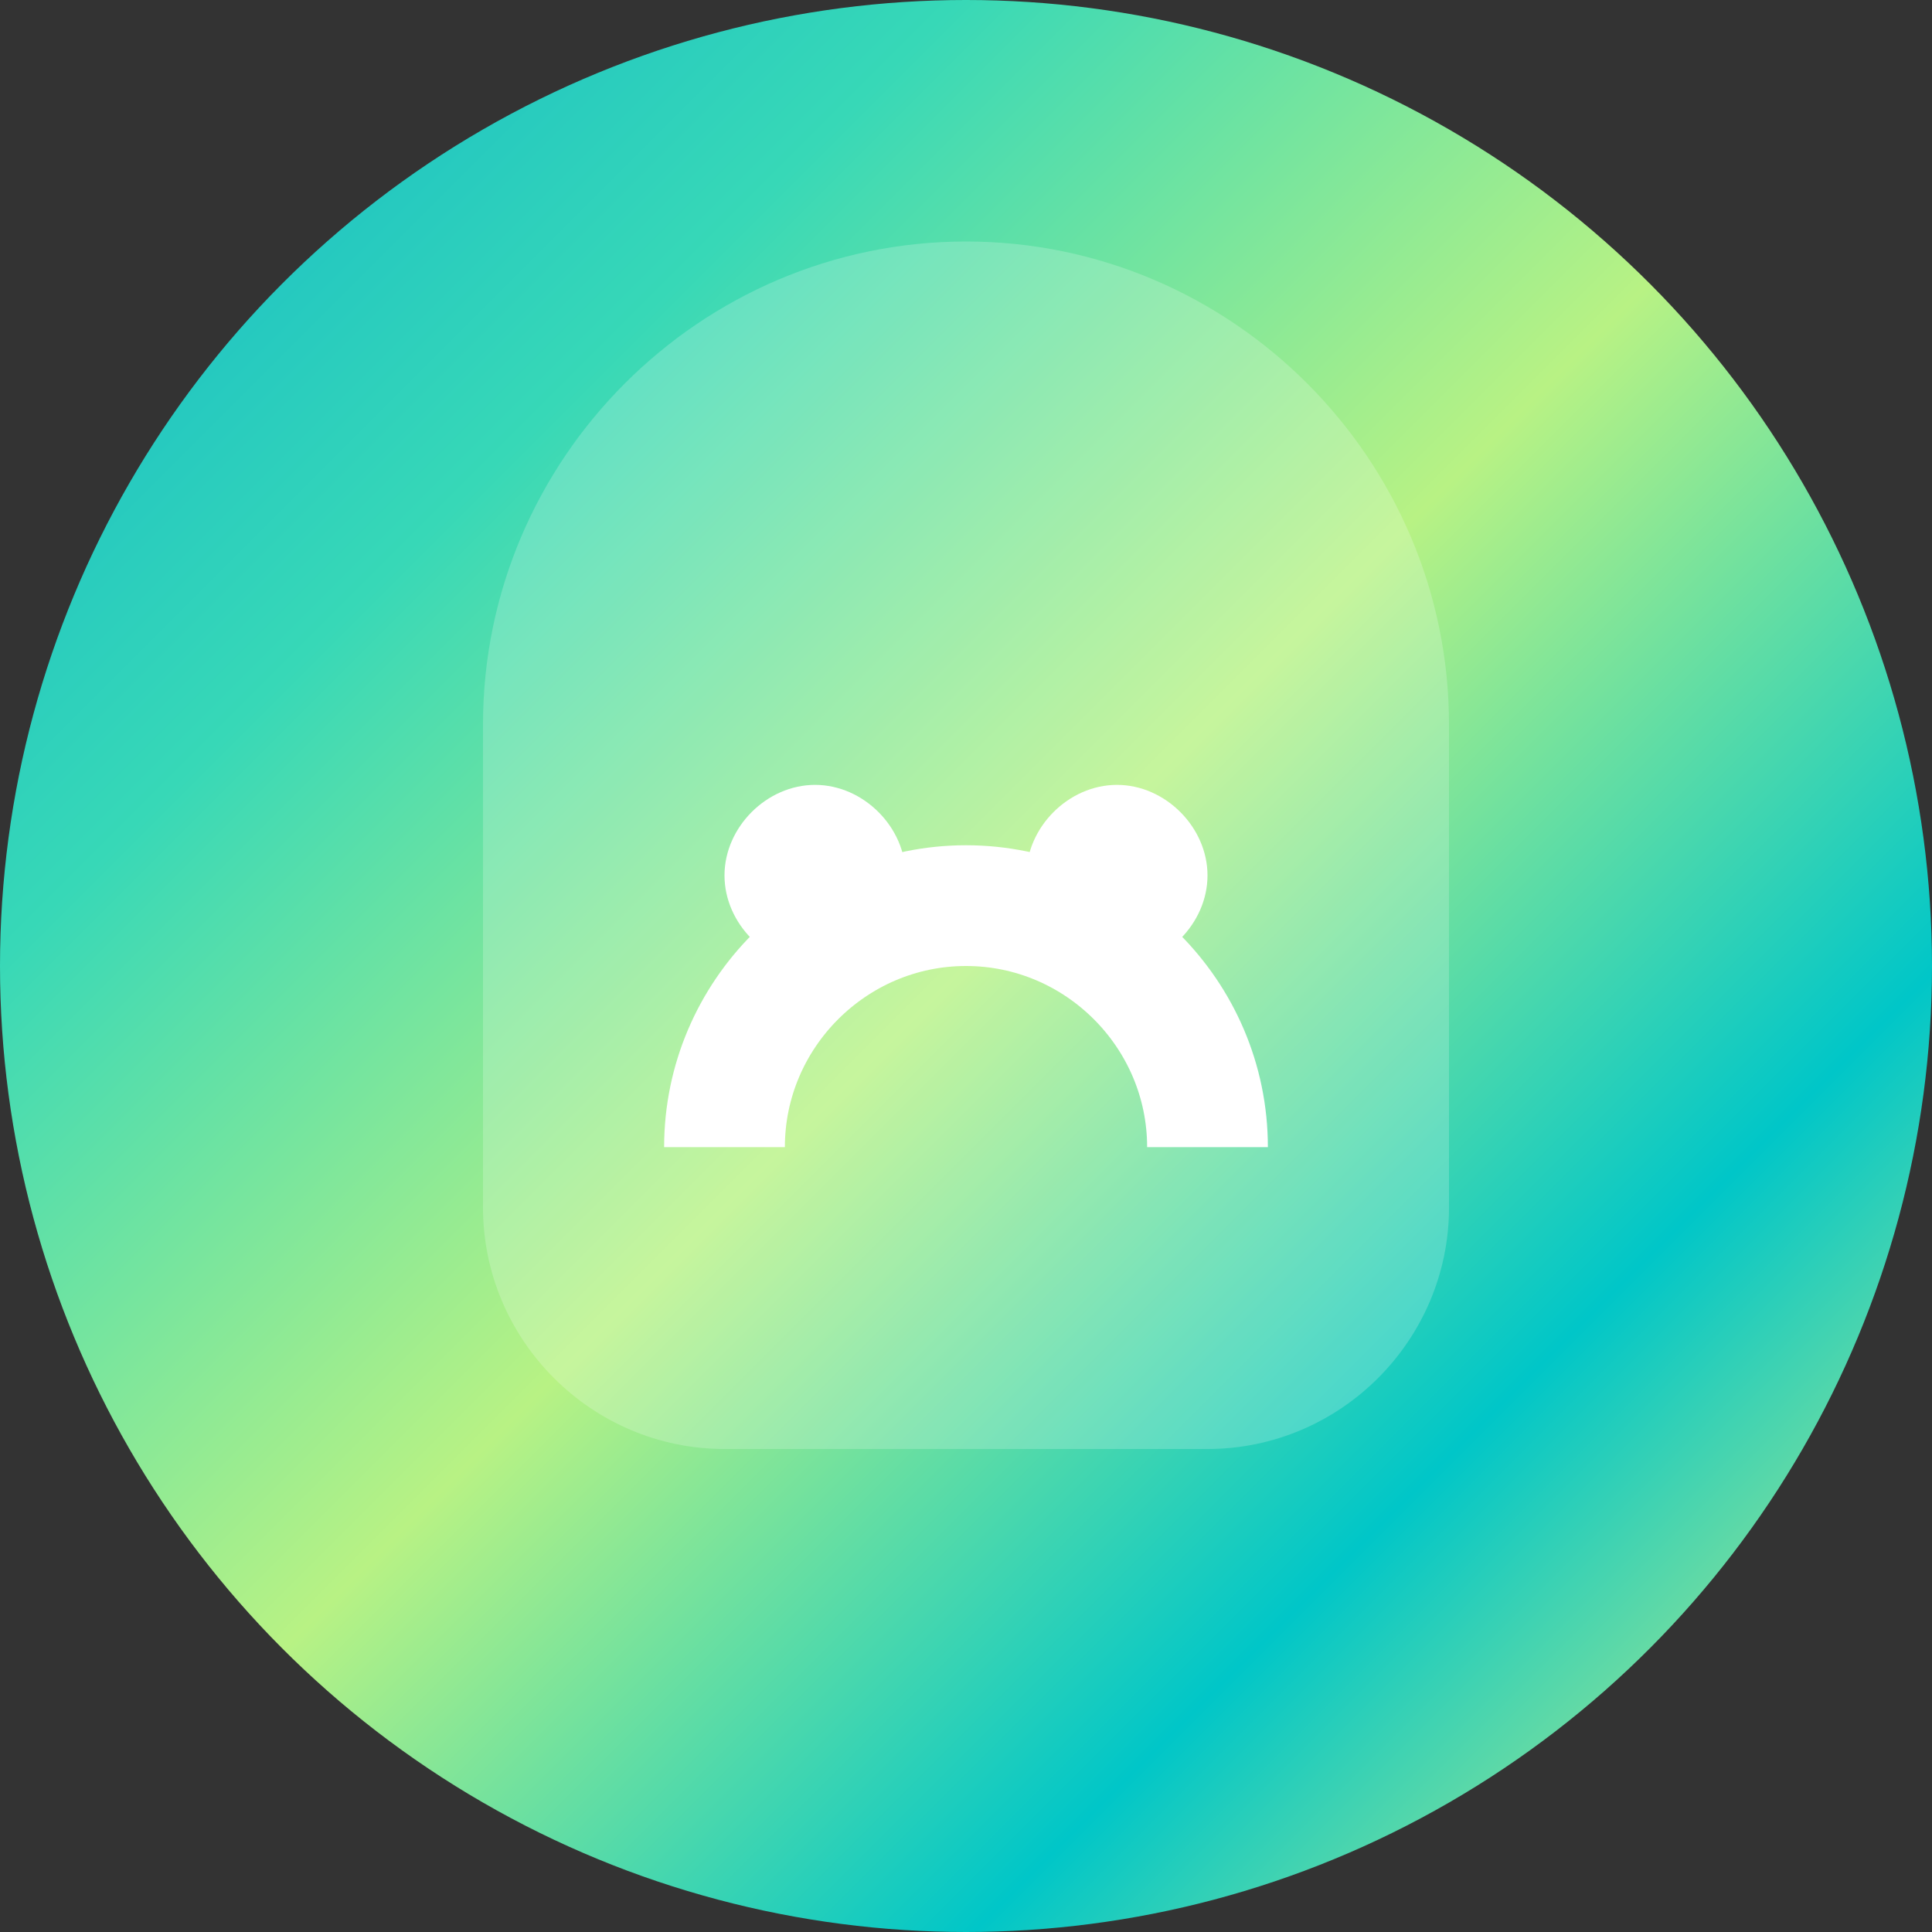 <svg width="32" height="32" viewBox="0 0 32 32" fill="none" xmlns="http://www.w3.org/2000/svg">
  <rect x="0" y="0" width="32" height="32" fill="#333333" stroke="none"/>
  <circle cx="16" cy="16" r="16" fill="url(#gradient)" />
  <path d="M8 12c0-4.4 3.6-8 8-8s8 3.6 8 8v8c0 2.2-1.8 4-4 4h-8c-2.2 0-4-1.8-4-4v-8z" fill="white" fill-opacity="0.2" />
  <path d="M12 14.5c0-0.8 0.7-1.5 1.5-1.5s1.5 0.7 1.5 1.5-0.7 1.5-1.5 1.5-1.5-0.7-1.5-1.5z" fill="white" />
  <path d="M17 14.5c0-0.8 0.7-1.5 1.5-1.5s1.5 0.7 1.5 1.5-0.7 1.5-1.5 1.5-1.5-0.7-1.5-1.5z" fill="white" />
  <path d="M12 19c0-2.2 1.8-4 4-4s4 1.8 4 4" stroke="white" stroke-width="2" fill="none" />
  <defs>
    <linearGradient id="gradient" x1="0%" y1="0%" x2="100%" y2="100%">
      <stop offset="0%" stop-color="#0bb2cd" />
      <stop offset="25%" stop-color="#37d8b7" />
      <stop offset="50%" stop-color="#b8f284" />
      <stop offset="75%" stop-color="#00c6c8" />
      <stop offset="100%" stop-color="#f9f871" />
    </linearGradient>
  </defs>
</svg>